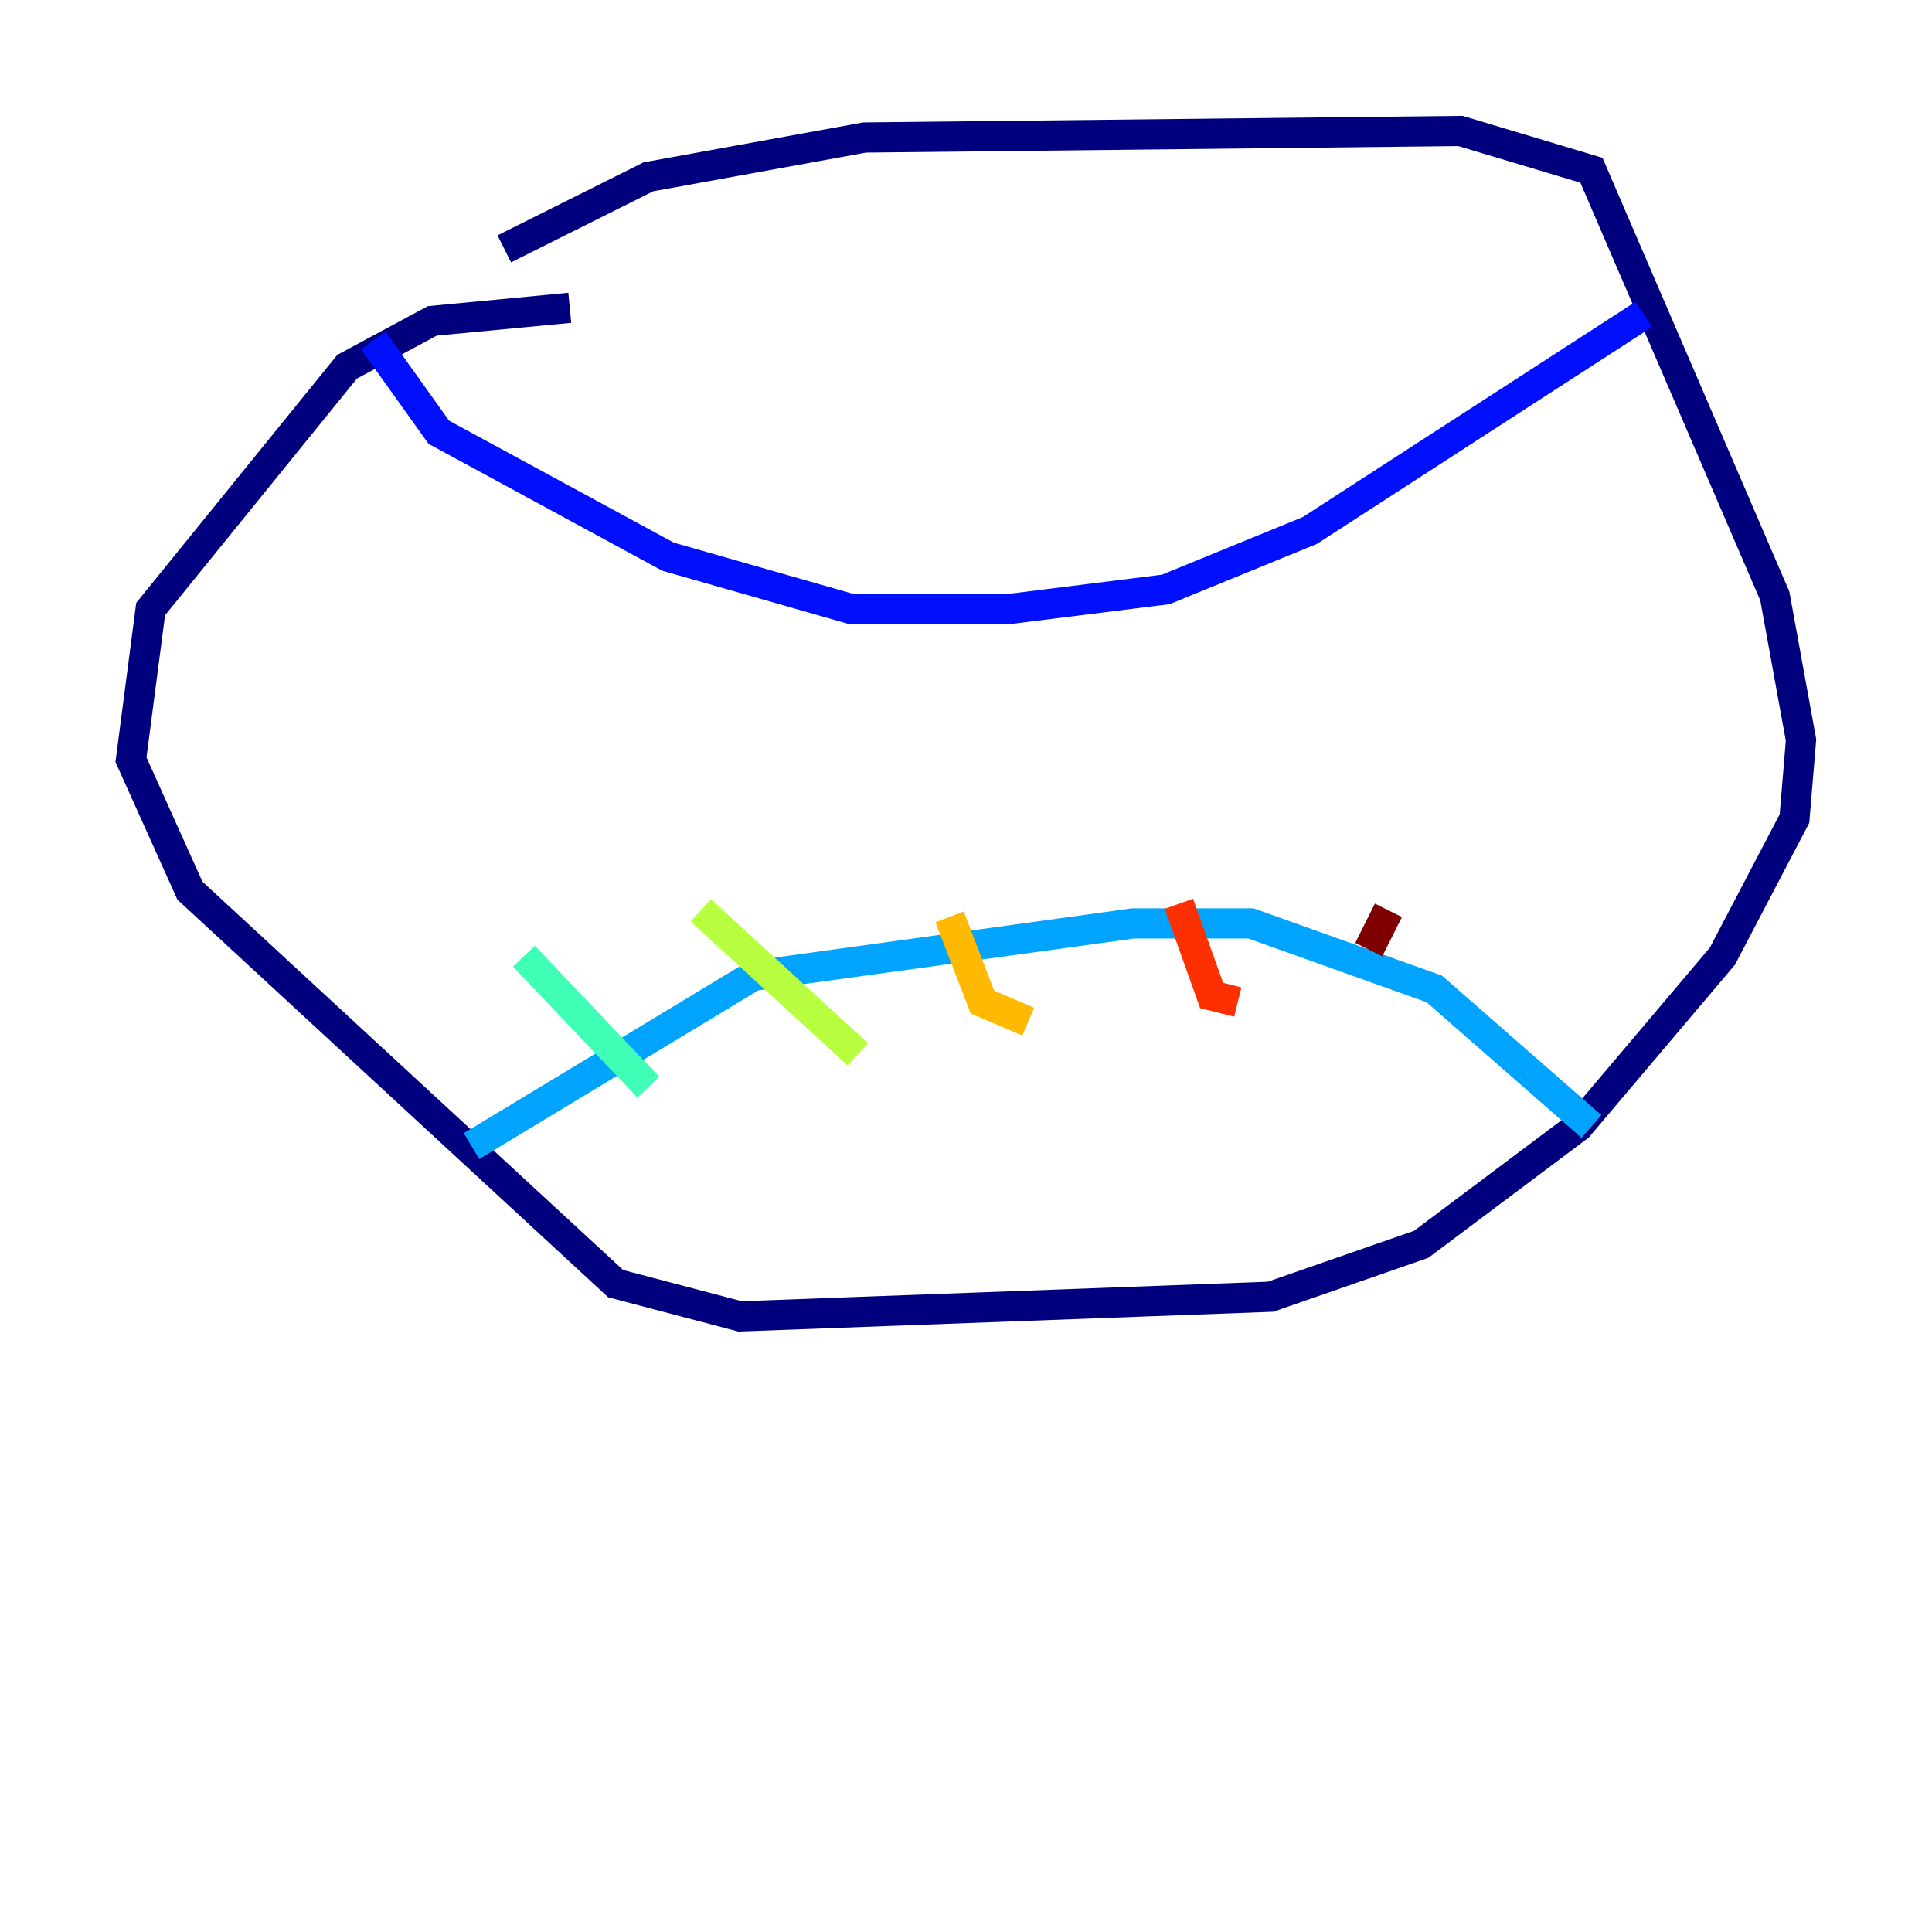 <?xml version="1.0" encoding="utf-8" ?>
<svg baseProfile="tiny" height="128" version="1.2" viewBox="0,0,128,128" width="128" xmlns="http://www.w3.org/2000/svg" xmlns:ev="http://www.w3.org/2001/xml-events" xmlns:xlink="http://www.w3.org/1999/xlink"><defs /><polyline fill="none" points="33.41,16.488 42.956,11.715 57.275,9.112 96.759,8.678 105.437,11.281 117.586,39.485 119.322,49.031 118.888,54.237 114.115,63.349 104.57,74.63 94.156,82.441 84.176,85.912 49.031,87.214 40.786,85.044 12.583,59.01 8.678,50.332 9.98,40.352 22.997,24.298 28.637,21.261 37.749,20.393" stroke="#00007f" stroke-width="2" /><polyline fill="none" points="24.732,22.563 29.071,28.637 44.258,36.881 56.407,40.352 66.82,40.352 77.234,39.051 86.78,35.146 108.909,20.827" stroke="#0010ff" stroke-width="2" /><polyline fill="none" points="31.241,75.932 49.898,64.651 75.064,61.18 82.875,61.18 95.024,65.519 105.437,74.63" stroke="#00a4ff" stroke-width="2" /><polyline fill="none" points="34.712,63.349 42.956,72.027" stroke="#3fffb7" stroke-width="2" /><polyline fill="none" points="46.427,60.312 56.841,69.858" stroke="#b7ff3f" stroke-width="2" /><polyline fill="none" points="62.915,60.746 65.085,66.386 68.122,67.688" stroke="#ffb900" stroke-width="2" /><polyline fill="none" points="78.102,59.878 80.271,65.953 82.007,66.386" stroke="#ff3000" stroke-width="2" /><polyline fill="none" points="91.986,60.312 90.685,62.915" stroke="#7f0000" stroke-width="2" /></svg>